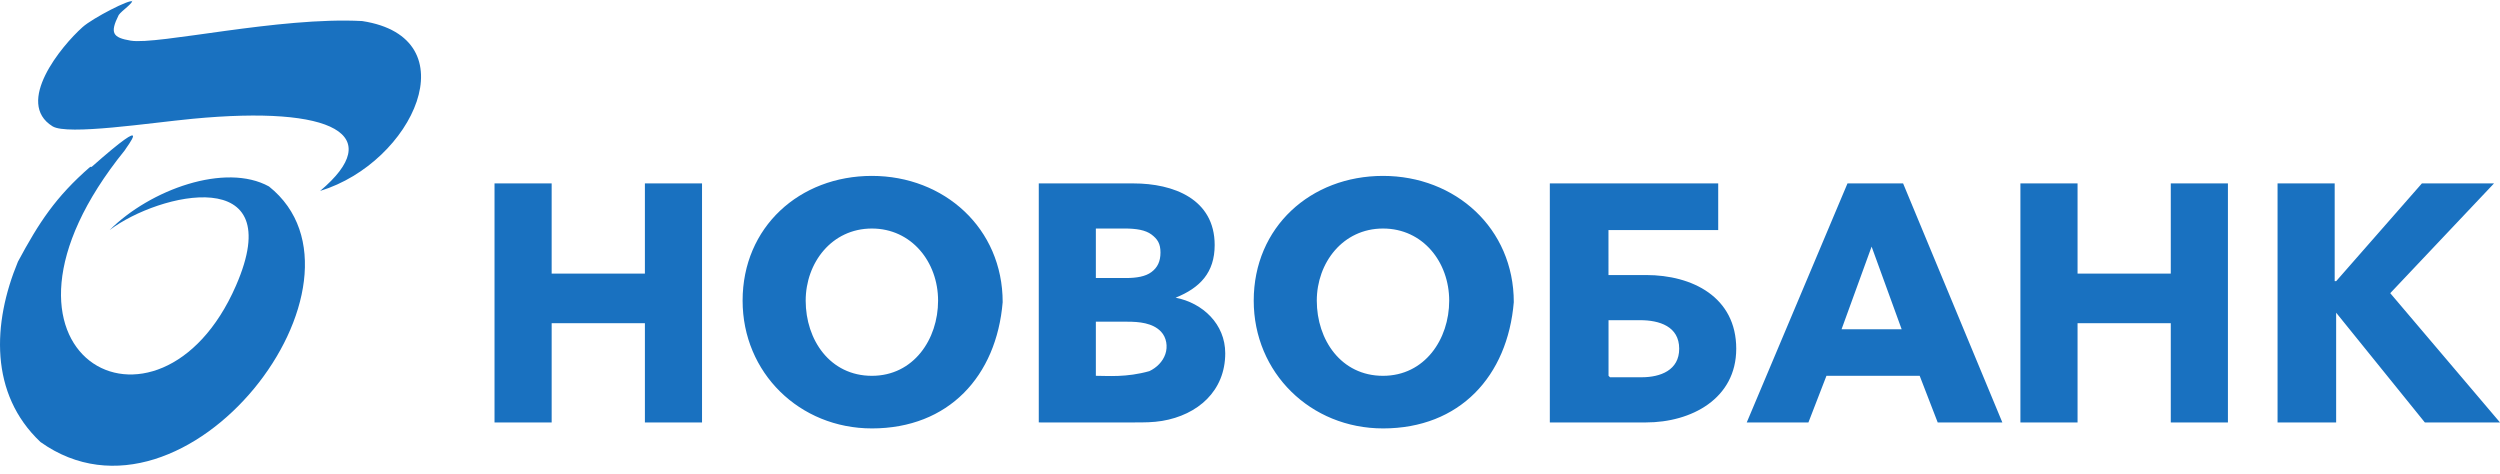 <svg xmlns="http://www.w3.org/2000/svg" viewBox="0 0 190 36">
	<g fill="#1971C0">
		<path d="M37.584 32.105h4.342v-7.541h7.086v7.541h4.342V13.94h-4.342v6.856h-7.086v-6.856h-4.342v18.165Zm28.679.455c5.836 0 9.469-3.973 9.94-9.596 0-5.617-4.442-9.596-9.94-9.596-5.496 0-9.825 3.888-9.825 9.48 0 5.487 4.328 9.711 9.825 9.711Zm0-3.998c-3.186 0-5.031-2.734-5.031-5.712 0-2.876 1.979-5.482 5.031-5.482 3.008 0 5.031 2.536 5.031 5.482 0 2.932-1.859 5.712-5.031 5.712Zm12.798 3.543h7.197c.685 0 1.369 0 2.058-.115 2.724-.456 4.802-2.278 4.802-5.142 0-2.218-1.709-3.823-3.772-4.224 1.849-.744 2.969-1.903 2.969-4.002 0-3.503-3.14-4.683-6.171-4.683h-7.197v18.165h.114Zm4.224-3.543v-4.113h2.399c.863 0 1.923.083 2.557.76.416.443.522 1.128.325 1.702-.194.574-.661 1.033-1.211 1.294-1.75.494-3.169.356-4.069.356Zm0-7.426v-3.769h2.169c.914 0 1.599.115 2.058.455.455.344.685.685.685 1.369 0 .684-.23 1.144-.685 1.484-.455.344-1.144.455-1.944.455h-2.284v.005Zm21.823 11.424c5.836 0 9.469-3.973 9.94-9.596 0-5.617-4.442-9.596-9.94-9.596-5.496 0-9.825 3.888-9.825 9.48 0 5.487 4.327 9.711 9.825 9.711Zm0-3.998c-3.186 0-5.032-2.734-5.032-5.712 0-2.876 1.98-5.482 5.032-5.482s5.031 2.572 5.031 5.482c0 2.933-1.859 5.712-5.031 5.712Zm12.797 3.543h7.197c3.421 0 6.852-1.792 6.852-5.601 0-3.924-3.33-5.601-6.852-5.601h-2.858V17.483h8.34v-3.543h-12.797v18.165h.118Zm4.343-3.543v-4.228h2.398c1.468 0 2.973.47 2.973 2.169 0 1.637-1.425 2.169-2.857 2.169h-2.399l-.115-.111Zm10.395 3.543h4.797l1.37-3.543h7.086l1.369 3.543h4.913l-7.542-18.165h-4.227l-7.656 18.165h-.11Zm7.315-7.081 2.284-6.282 2.284 6.282h-4.568Zm13.593 7.081h4.343v-7.541h7.085v7.541h4.343V13.94h-4.343v6.856h-7.085v-6.856h-4.343v18.165Zm19.654 0h4.342v-8.34l6.741 8.341H190l-8.341-9.825 7.885-8.341h-5.481l-6.512 7.426h-.115v-7.426h-4.342v18.165h.111Z"/>
		<path d="M6.851 12.683c-2.628 2.288-3.887 4.228-5.486 7.2-1.944 4.683-2.169 10.055 1.714 13.712C14.162 41.481 29.47 21.372 20.444 14.172c-3.313-1.829-9.025.23-12.113 3.313 3.776-2.858 13.668-5.102 9.603 4.224C12.1 35.092-3.089 26.965 9.479 11.428c.115-.23 2.399-3.084-2.513 1.255h-.115ZM10.05.115c-.115-.225-2.984 1.243-3.773 1.944-1.627 1.453-5.166 5.756-2.284 7.541 1.132.701 7.422-.265 10.624-.57 10.842-1.037 14.737 1.255 9.71 5.482 7.086-2.169 11.424-11.654 3.198-12.912-6.278-.34-15.533 1.829-17.591 1.489-1.369-.23-1.599-.574-.914-1.944C9.249.8 10.164.23 10.049 0l.001.115Z"/>
	</g>
</svg>